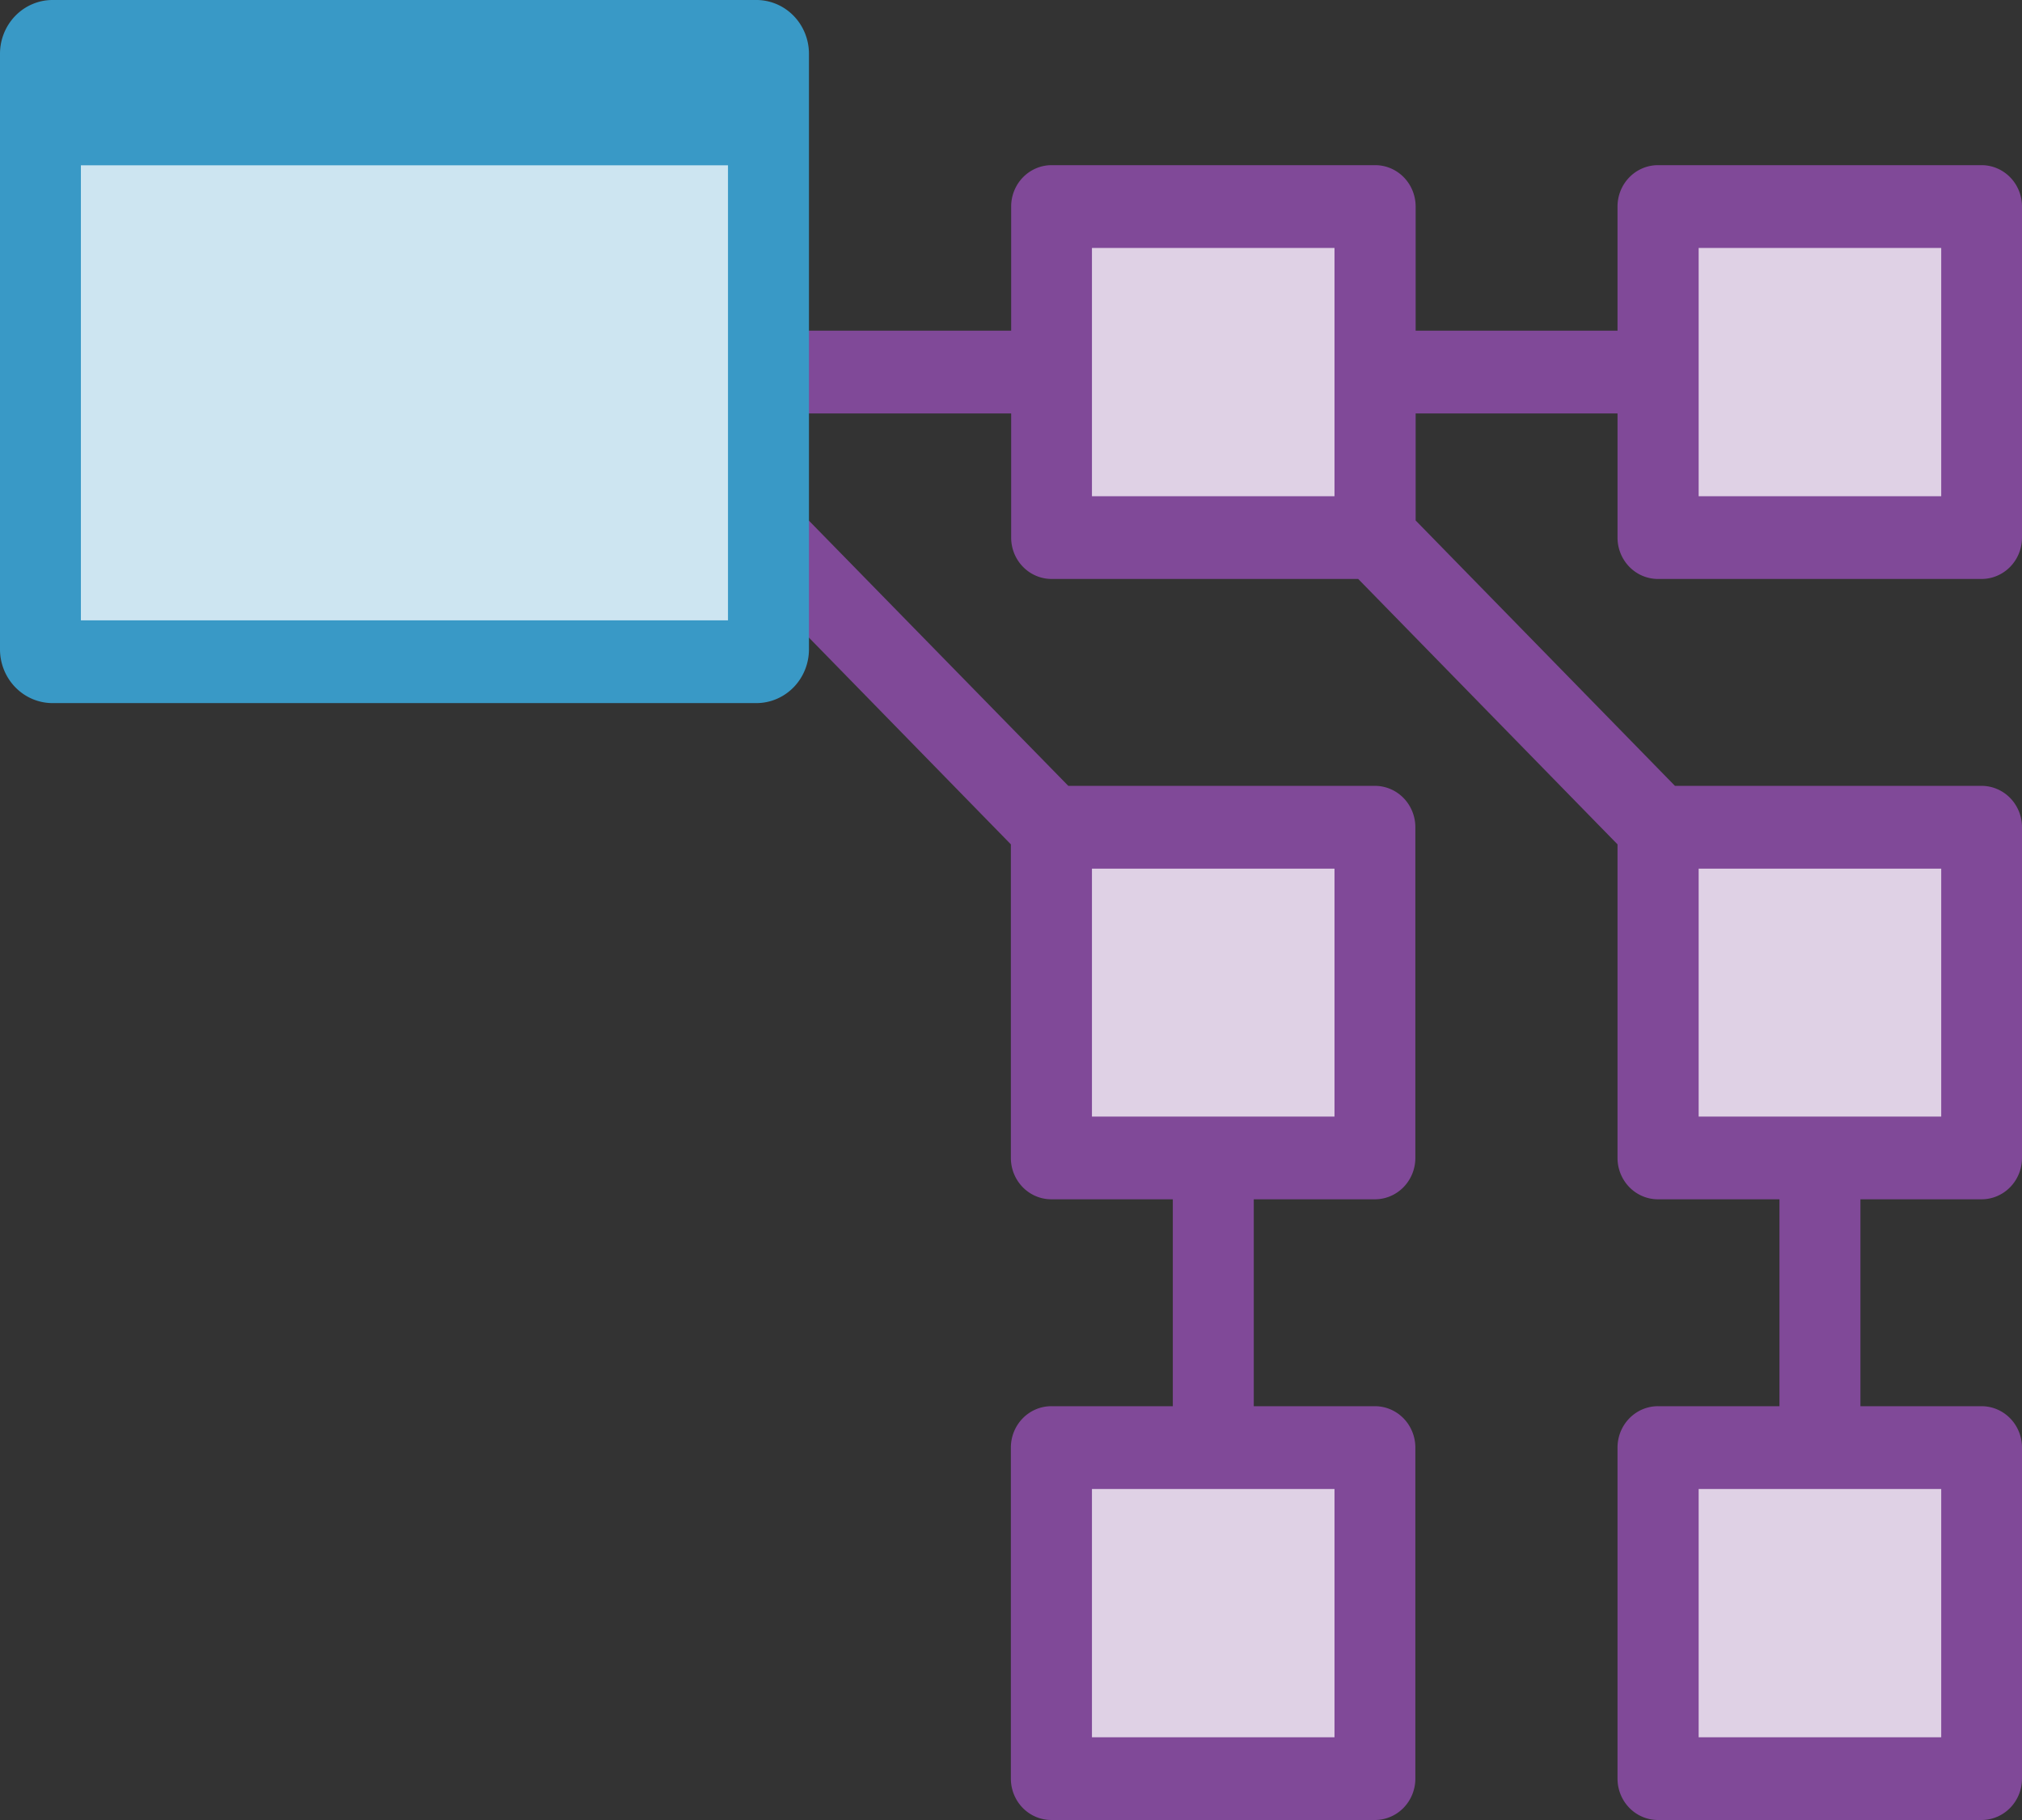 <?xml version="1.0" encoding="UTF-8" standalone="no"?>
<!-- Generated by Microsoft Visio, SVG Export Application Insights User Flow.svg Page-1 -->

<svg
   xmlns:dc="http://purl.org/dc/elements/1.1/"
   xmlns:cc="http://creativecommons.org/ns#"
   xmlns:rdf="http://www.w3.org/1999/02/22-rdf-syntax-ns#"
   xmlns:svg="http://www.w3.org/2000/svg"
   xmlns="http://www.w3.org/2000/svg"
   xmlns:sodipodi="http://sodipodi.sourceforge.net/DTD/sodipodi-0.dtd"
   xmlns:inkscape="http://www.inkscape.org/namespaces/inkscape"
   width="56.689"
   height="51.02"
   viewBox="0 0 56.689 51.02"
   xml:space="preserve"
   class="st4"
   version="1.1"
   id="svg42"
   sodipodi:docname="Application Insights User Flow.svg"
   style="font-size:12px;overflow:visible;color-interpolation-filters:sRGB;fill:none;fill-rule:evenodd;stroke-linecap:square;stroke-miterlimit:3"
   inkscape:version="0.92.5 (2060ec1f9f, 2020-04-08)"><rect x="0" y="0" width="56.689" height="51.02" fill="#333333" stroke="none"/><defs
   id="defs46" /><sodipodi:namedview
   pagecolor="#ffffff"
   bordercolor="#666666"
   borderopacity="1"
   objecttolerance="10"
   gridtolerance="10"
   guidetolerance="10"
   inkscape:pageopacity="0"
   inkscape:pageshadow="2"
   inkscape:window-width="640"
   inkscape:window-height="480"
   id="namedview44"
   showgrid="false"
   inkscape:zoom="2.4260017"
   inkscape:cx="28.346451"
   inkscape:cy="14.624615"
   inkscape:window-x="0"
   inkscape:window-y="0"
   inkscape:window-maximized="0"
   inkscape:current-layer="svg42" />
	<style
   type="text/css"
   id="style2">
	<![CDATA[
		.st1 {fill:#804998;stroke:none;stroke-linecap:butt;stroke-width:12.24}
		.st2 {fill:#ffffff;fill-opacity:0.75;stroke:none;stroke-linecap:butt;stroke-width:12.24}
		.st3 {fill:#3999c6;stroke:none;stroke-linecap:butt;stroke-width:12.24}
		.st4 {fill:none;fill-rule:evenodd;font-size:12px;overflow:visible;stroke-linecap:square;stroke-miterlimit:3}
	]]>
	</style>

	<g
   id="g40"
   transform="translate(-12.24,-12.244)">
		<title
   id="title4">Page-1</title>
		<g
   id="group10013-1"
   transform="translate(12.24,-34.016)">
			<title
   id="title6">Application Insights User Flow</title>
			<g
   id="group10014-2">
				<title
   id="title8">Sheet.10014</title>
				<g
   id="group10015-3"
   transform="translate(20.409)">
					<title
   id="title10">Sheet.10015</title>
					<g
   id="shape10016-4">
						<title
   id="title12">Sheet.10016</title>
						<path
   d="m 26.08,62.49 h 9.07 a 1.134,1.16 -180 0 0 1.13,-1.16 v -9.28 a 1.134,1.16 -180 0 0 -1.13,-1.16 h -9.07 a 1.134,1.16 -180 0 0 -1.14,1.16 v 3.48 H 19.28 V 52.05 A 1.134,1.16 -180 0 0 18.14,50.89 H 9.07 a 1.134,1.16 -180 0 0 -1.13,1.16 v 3.48 H 0 v 2.32 h 7.94 v 3.48 a 1.134,1.16 -180 0 0 1.13,1.16 h 8.6 l 7.27,7.44 v 8.8 a 1.134,1.16 -180 0 0 1.14,1.15 h 3.4 v 5.8 h -3.4 a 1.134,1.16 -180 0 0 -1.14,1.16 v 9.28 a 1.134,1.16 -180 0 0 1.14,1.16 h 9.07 a 1.134,1.16 -180 0 0 1.13,-1.16 v -9.28 a 1.134,1.16 -180 0 0 -1.13,-1.16 h -3.4 v -5.8 h 3.4 a 1.134,1.16 -180 0 0 1.13,-1.15 v -9.28 a 1.134,1.16 -180 0 0 -1.13,-1.16 h -8.6 l -7.27,-7.44 v -3 h 5.66 v 3.48 a 1.134,1.16 -180 0 0 1.14,1.16 z"
   class="st1"
   id="path14"
   inkscape:connector-curvature="0"
   style="fill:#804998;stroke:none;stroke-width:12.24;stroke-linecap:butt" />
					</g>
					<g
   id="shape10017-6"
   transform="translate(0.332)">
						<title
   id="title17">Sheet.10017</title>
						<path
   d="M 17.81,68.29 H 9.21 L 1.6,60.51 0,62.15 7.6,69.93 v 8.8 a 1.134,1.16 -180 0 0 1.14,1.15 h 3.4 v 5.8 H 8.74 A 1.134,1.16 -180 0 0 7.6,86.84 v 9.28 a 1.134,1.16 -180 0 0 1.14,1.16 h 9.07 a 1.134,1.16 -180 0 0 1.13,-1.16 v -9.28 a 1.134,1.16 -180 0 0 -1.13,-1.16 h -3.4 v -5.8 h 3.4 a 1.134,1.16 -180 0 0 1.13,-1.15 v -9.28 a 1.134,1.16 -180 0 0 -1.13,-1.16 z"
   class="st1"
   id="path19"
   inkscape:connector-curvature="0"
   style="fill:#804998;stroke:none;stroke-width:12.24;stroke-linecap:butt" />
					</g>
				</g>
				<g
   id="shape10018-8"
   transform="translate(30.614,-2.319)">
					<title
   id="title23">Sheet.10018</title>
					<path
   d="m 6.8,55.53 v 6.96 H 0 v -6.96 z m 17.01,0 v 6.96 h -6.8 v -6.96 z m 0,41.75 h -6.8 v -6.96 h 6.8 z m -17.01,0 H 0 v -6.96 h 6.8 z m 0,-17.4 H 0 v -6.95 h 6.8 z m 17.01,0 h -6.8 v -6.95 h 6.8 z"
   class="st2"
   id="path25"
   inkscape:connector-curvature="0"
   style="fill:#ffffff;fill-opacity:0.75;stroke:none;stroke-width:12.24;stroke-linecap:butt" />
				</g>
				<g
   id="shape10019-10"
   transform="translate(0,-31.31)">
					<title
   id="title28">Sheet.10019</title>
					<path
   d="M 1.47,77.57 H 21.2 a 1.474,1.508 0 0 1 1.48,1.5 v 16.7 A 1.474,1.508 0 0 1 21.2,97.28 H 1.47 A 1.474,1.508 0 0 1 0,95.77 v -16.7 a 1.474,1.508 0 0 1 1.47,-1.5 z"
   class="st3"
   id="path30"
   inkscape:connector-curvature="0"
   style="fill:#3999c6;stroke:none;stroke-width:12.24;stroke-linecap:butt" />
				</g>
				<g
   id="shape10020-12"
   transform="translate(2.268,-33.629)">
					<title
   id="title33">Sheet.10020</title>
					<rect
   x="0"
   y="84.523"
   width="18.142"
   height="12.756"
   class="st2"
   id="rect35"
   style="fill:#ffffff;fill-opacity:0.75;stroke:none;stroke-width:12.24;stroke-linecap:butt" />
				</g>
			</g>
		</g>
	</g>
</svg>